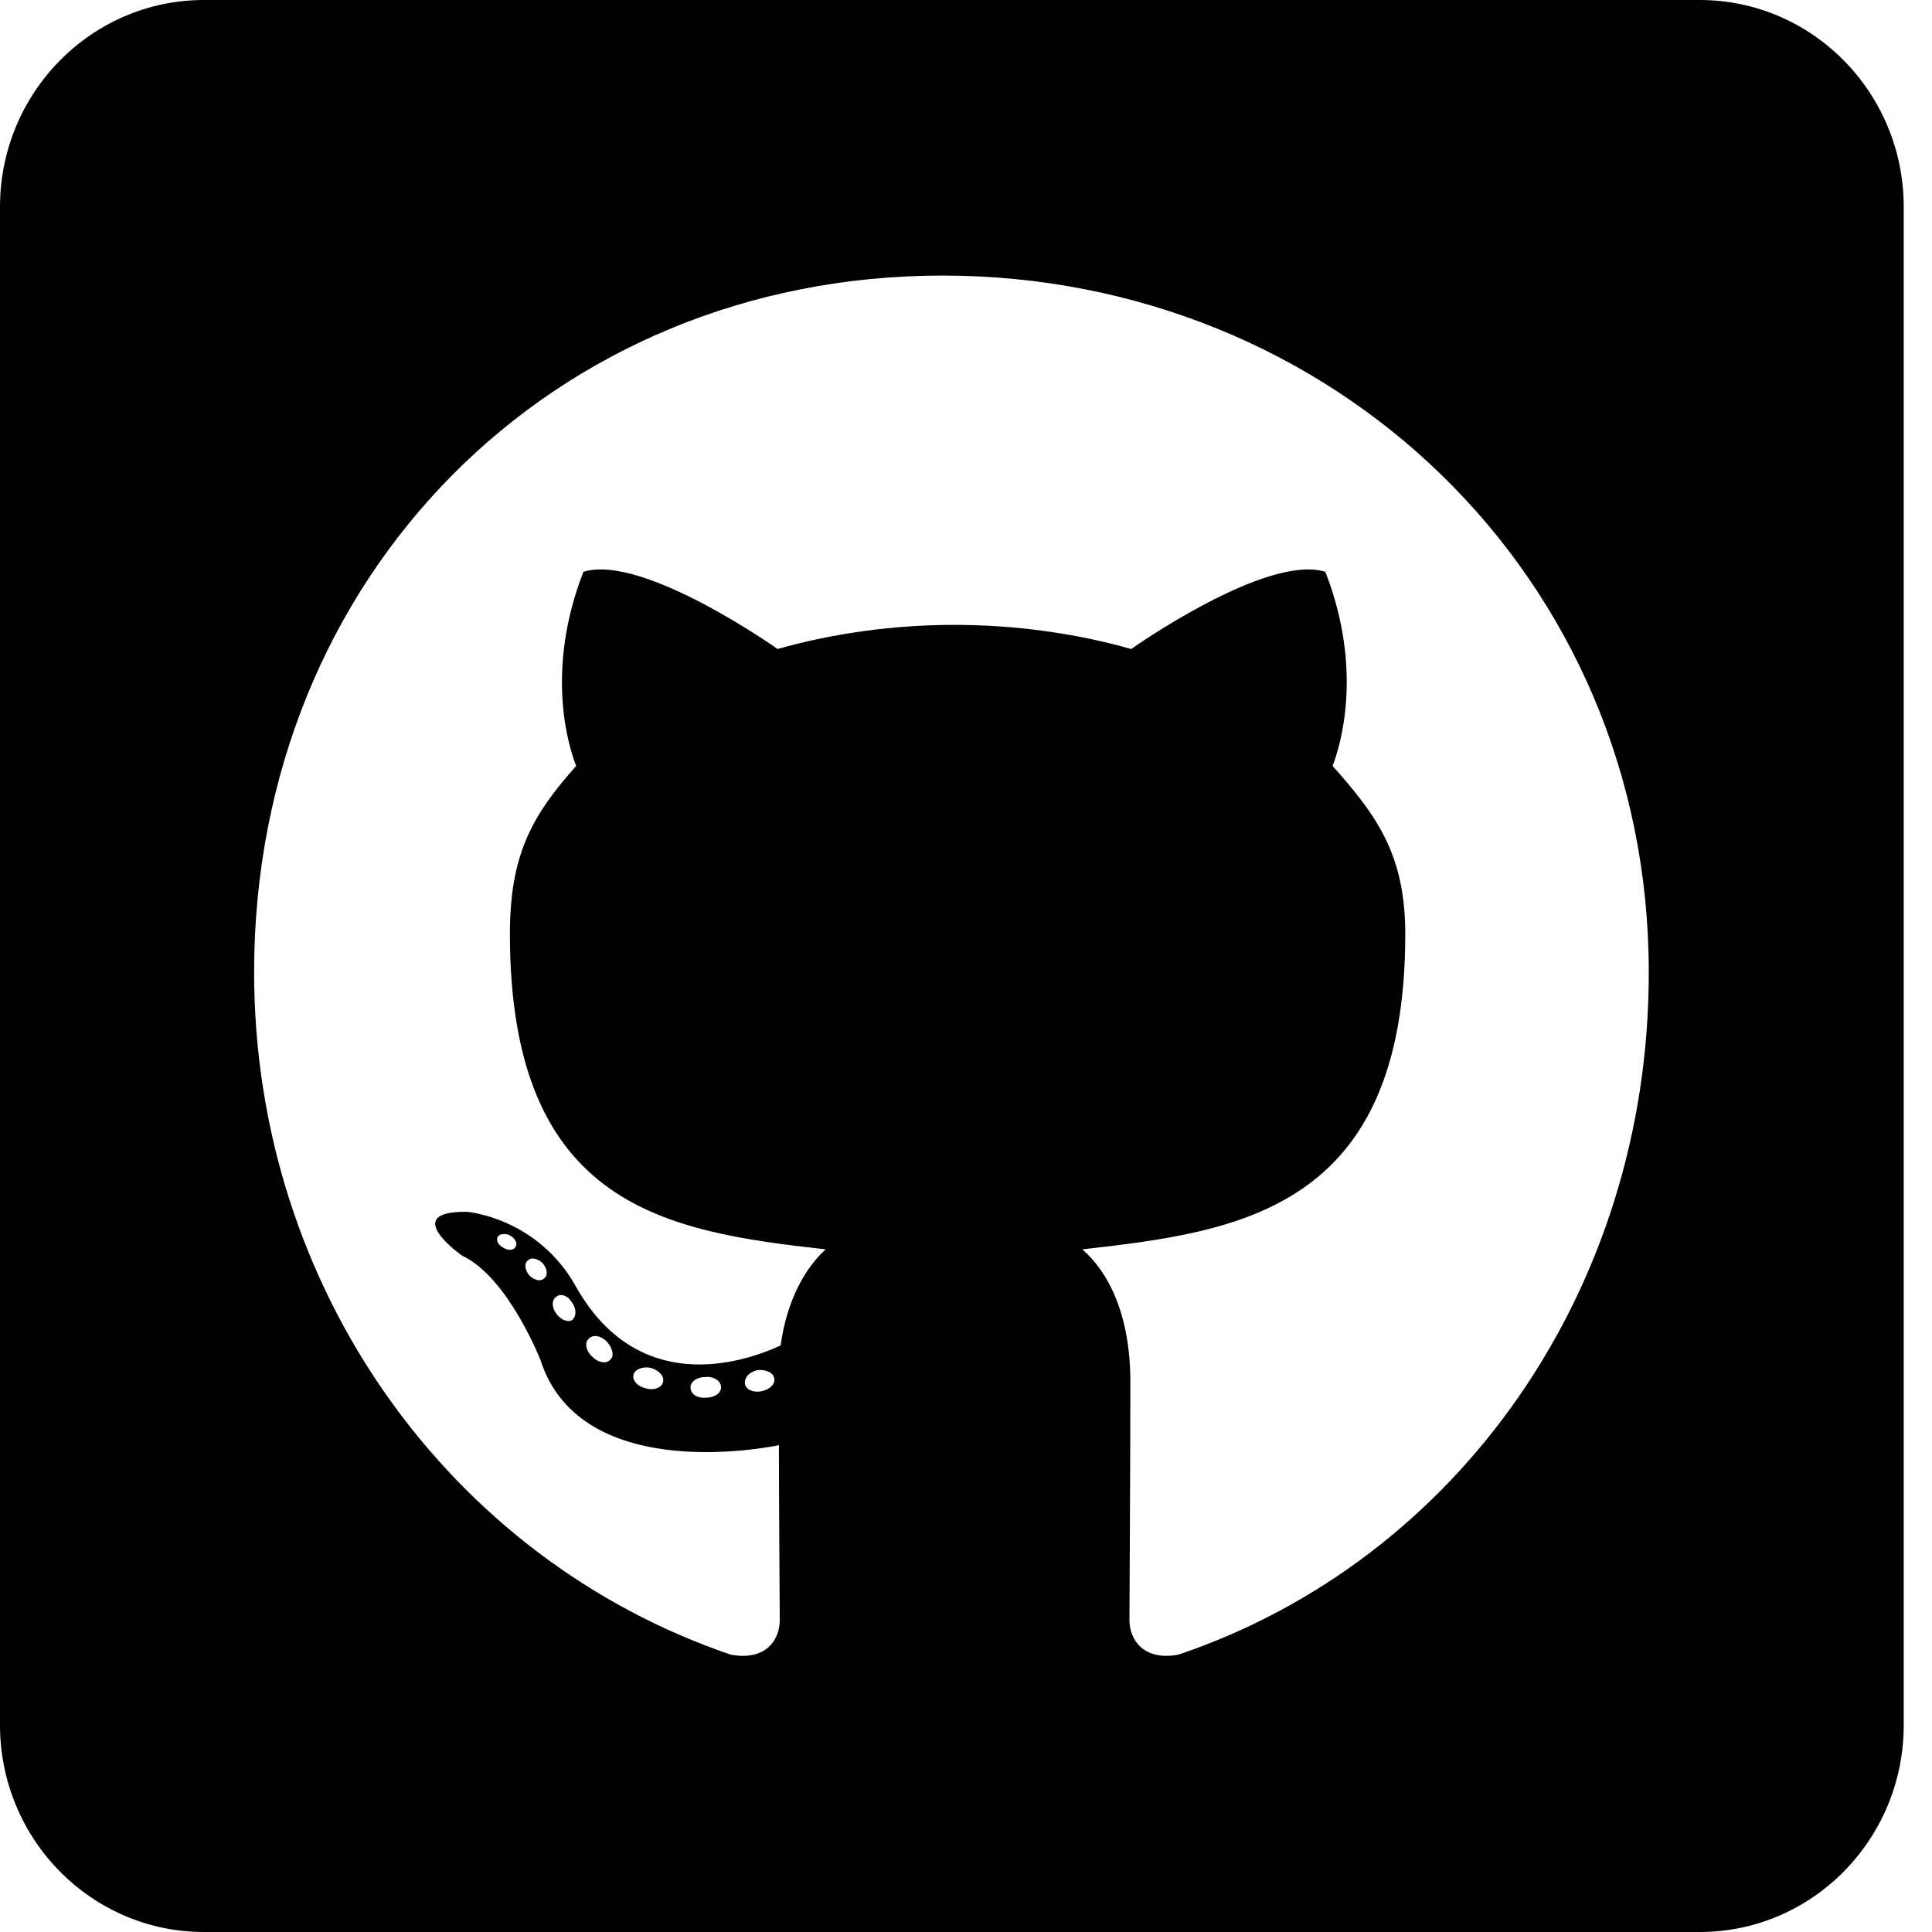 <svg width="30" height="30" viewBox="0 0 30 30" fill="none" xmlns="http://www.w3.org/2000/svg">
<path d="M26.393 0H3.167C1.419 0 0 1.44 0 3.214V26.786C0 28.56 1.419 30 3.167 30H26.393C28.142 30 29.561 28.56 29.561 26.786V3.214C29.561 1.44 28.142 0 26.393 0ZM18.297 25.694C17.743 25.795 17.538 25.446 17.538 25.159C17.538 24.797 17.552 22.949 17.552 21.455C17.552 20.411 17.209 19.748 16.806 19.4C19.247 19.125 21.821 18.784 21.821 14.505C21.821 13.286 21.392 12.676 20.692 11.893C20.805 11.605 21.181 10.42 20.58 8.879C19.663 8.592 17.565 10.078 17.565 10.078C16.694 9.83 15.75 9.703 14.82 9.703C13.89 9.703 12.946 9.83 12.075 10.078C12.075 10.078 9.977 8.592 9.06 8.879C8.459 10.413 8.829 11.598 8.947 11.893C8.248 12.676 7.918 13.286 7.918 14.505C7.918 18.763 10.379 19.125 12.821 19.4C12.504 19.688 12.22 20.183 12.121 20.893C11.494 21.181 9.891 21.676 8.934 19.962C8.334 18.904 7.252 18.817 7.252 18.817C6.183 18.804 7.179 19.5 7.179 19.5C7.892 19.835 8.393 21.12 8.393 21.12C9.033 23.109 12.095 22.44 12.095 22.44C12.095 23.37 12.108 24.884 12.108 25.159C12.108 25.446 11.91 25.795 11.349 25.694C6.994 24.214 3.946 20.009 3.946 15.094C3.946 8.946 8.578 4.279 14.635 4.279C20.692 4.279 25.602 8.946 25.602 15.094C25.608 20.009 22.652 24.221 18.297 25.694ZM11.824 21.603C11.699 21.63 11.58 21.576 11.567 21.489C11.554 21.388 11.64 21.301 11.765 21.275C11.89 21.261 12.009 21.315 12.022 21.402C12.042 21.489 11.956 21.576 11.824 21.603ZM11.197 21.542C11.197 21.63 11.098 21.703 10.966 21.703C10.821 21.716 10.722 21.643 10.722 21.542C10.722 21.455 10.821 21.382 10.953 21.382C11.079 21.368 11.197 21.442 11.197 21.542ZM10.293 21.469C10.267 21.556 10.135 21.596 10.023 21.556C9.898 21.529 9.812 21.429 9.838 21.341C9.865 21.255 9.997 21.214 10.109 21.241C10.241 21.281 10.326 21.382 10.293 21.469ZM9.482 21.107C9.422 21.181 9.297 21.167 9.198 21.067C9.099 20.98 9.073 20.853 9.139 20.792C9.198 20.719 9.324 20.732 9.422 20.833C9.508 20.92 9.541 21.054 9.482 21.107ZM8.881 20.498C8.822 20.538 8.71 20.498 8.637 20.397C8.565 20.297 8.565 20.183 8.637 20.136C8.71 20.076 8.822 20.123 8.881 20.223C8.954 20.324 8.954 20.444 8.881 20.498ZM8.453 19.848C8.393 19.909 8.294 19.875 8.222 19.808C8.149 19.721 8.136 19.62 8.195 19.574C8.255 19.513 8.354 19.547 8.426 19.614C8.499 19.701 8.512 19.801 8.453 19.848ZM8.01 19.353C7.984 19.413 7.898 19.426 7.826 19.38C7.74 19.339 7.7 19.266 7.727 19.205C7.753 19.165 7.826 19.145 7.911 19.179C7.997 19.225 8.037 19.299 8.01 19.353Z" fill="black"/>
</svg>
